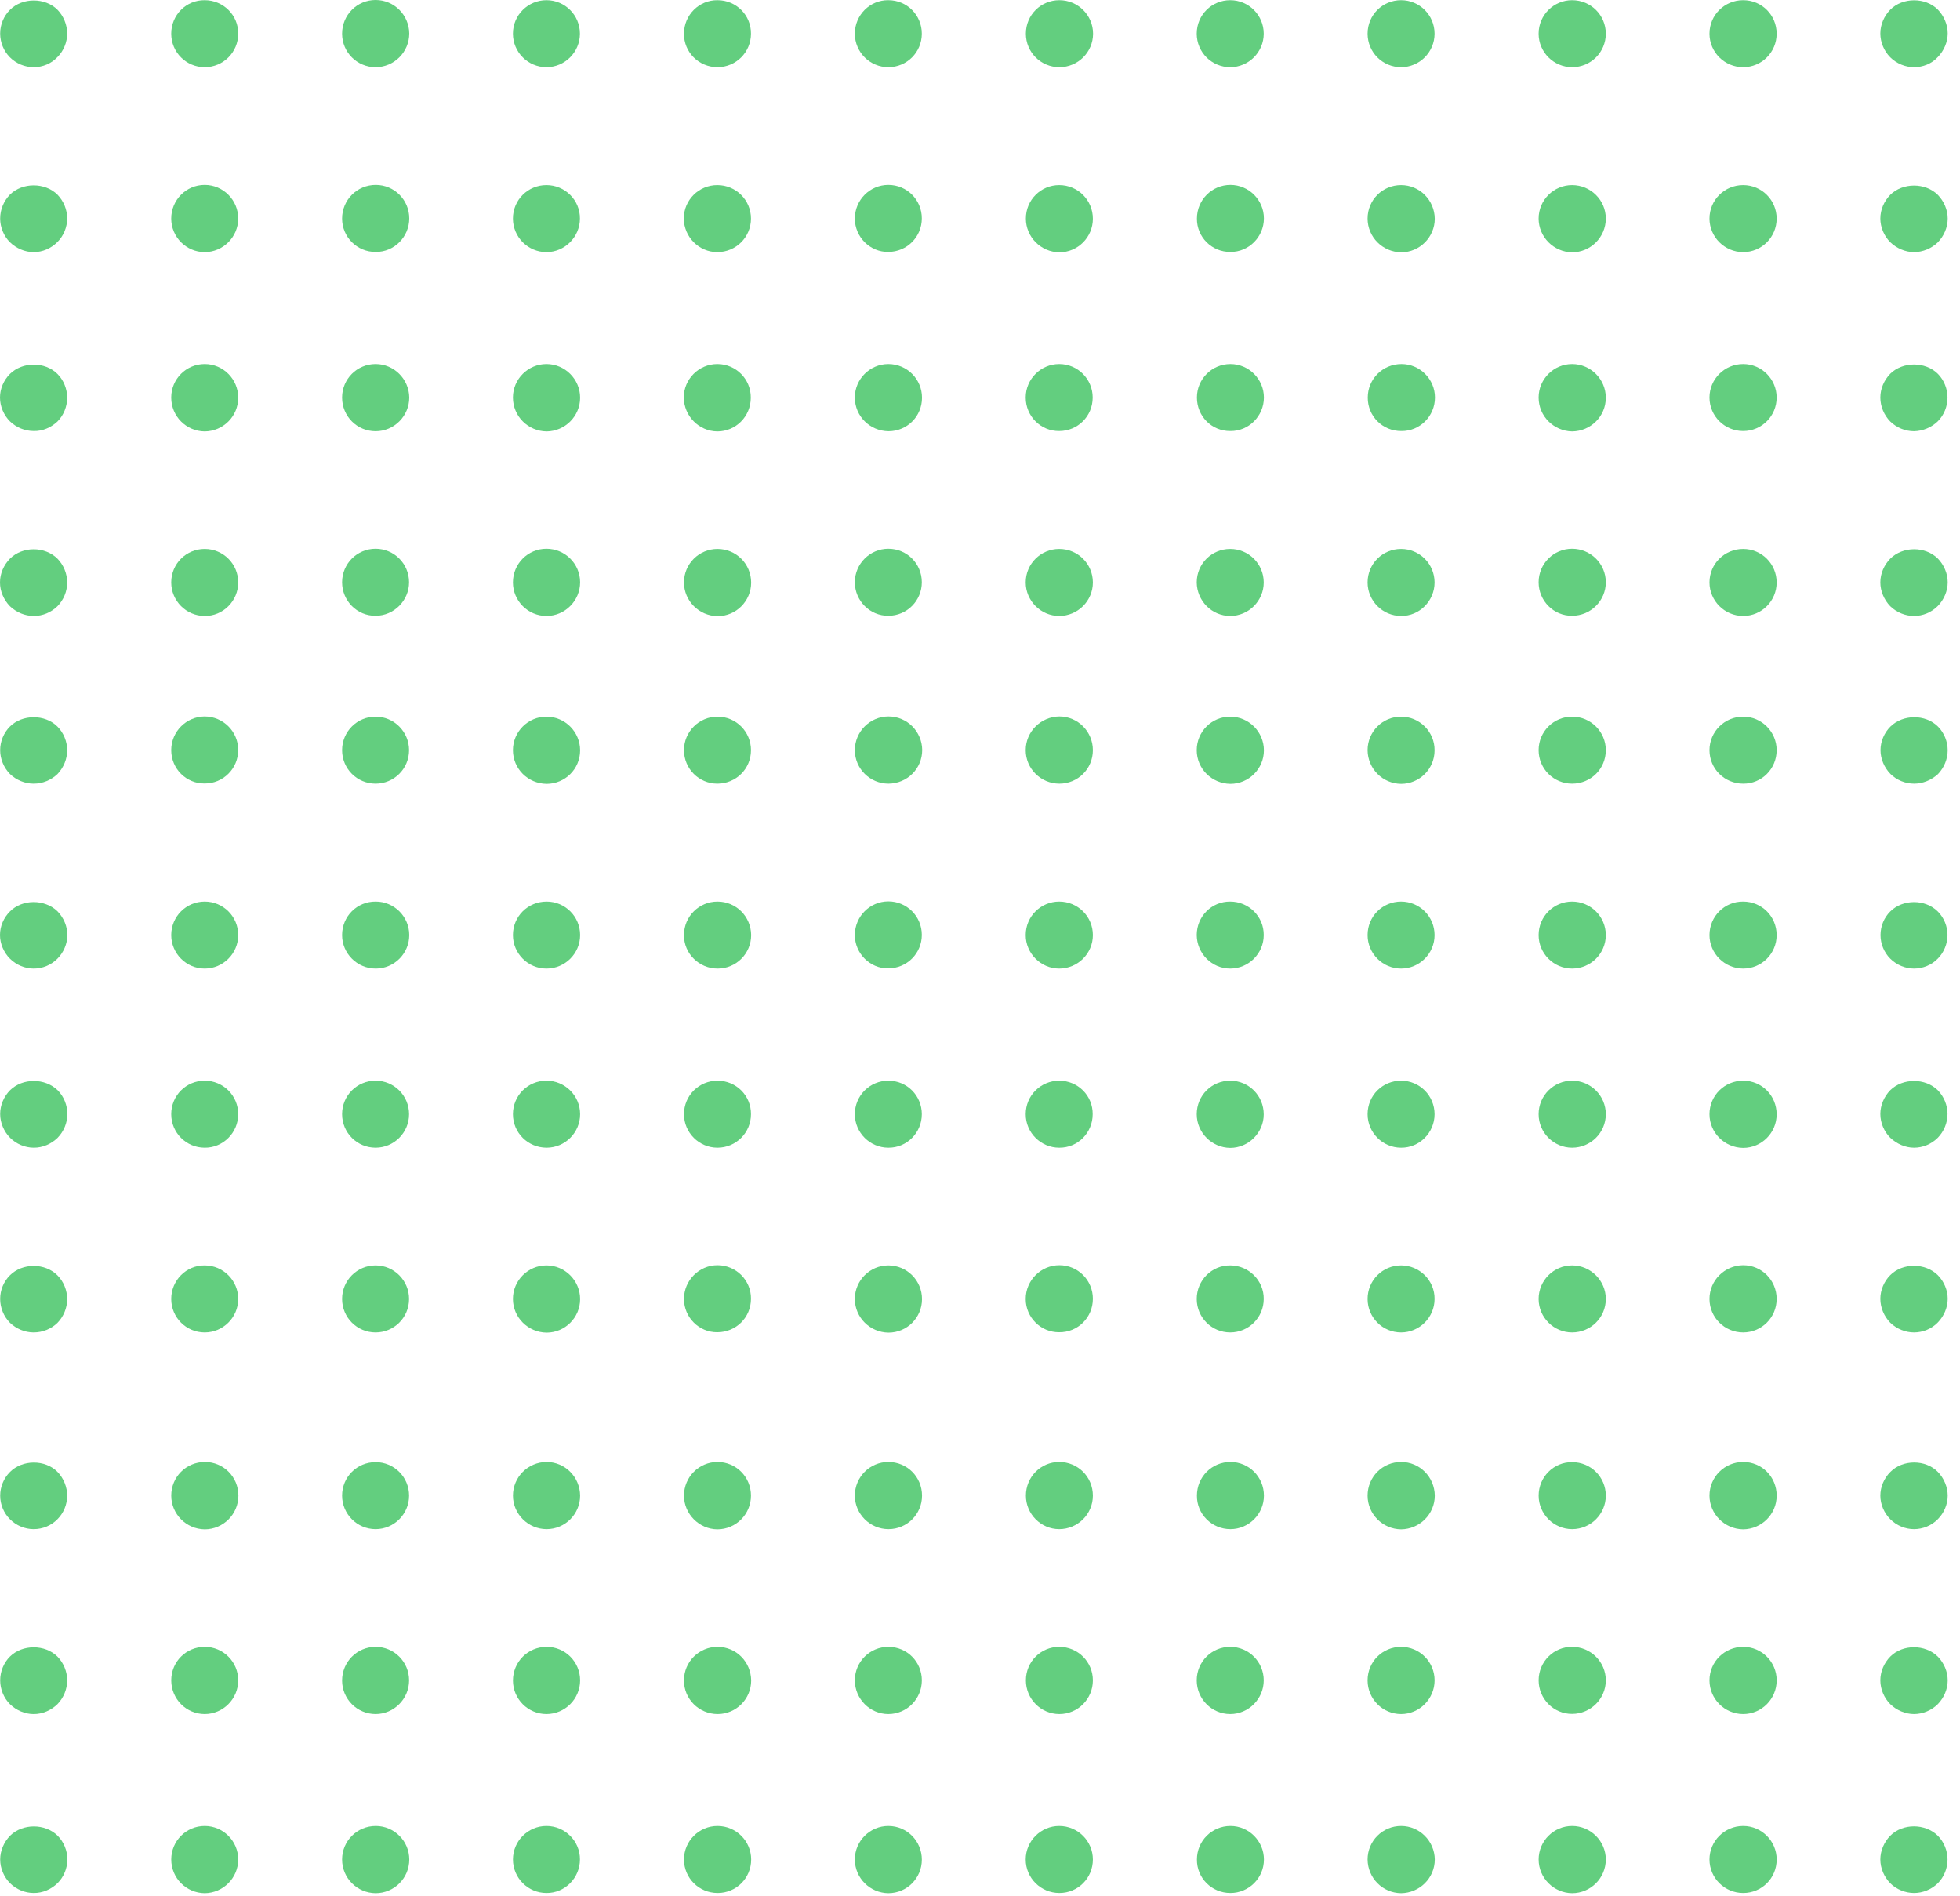 <svg width="92" height="89" viewBox="0 0 92 89" fill="none" xmlns="http://www.w3.org/2000/svg">
<path d="M1.581 3.153C1.168 3.153 0.764 2.987 0.465 2.688C0.175 2.398 0.008 1.994 0.008 1.572C0.008 1.159 0.175 0.755 0.465 0.466C1.045 -0.123 2.116 -0.123 2.696 0.457C2.986 0.755 3.153 1.168 3.153 1.572C3.153 1.985 2.986 2.389 2.696 2.679C2.406 2.987 2.002 3.153 1.581 3.153Z" fill="#63CE7F"/>
<path d="M80.241 1.581C80.241 0.703 80.952 0.009 81.822 0.009C82.7 0.009 83.394 0.712 83.394 1.581C83.394 2.451 82.692 3.153 81.822 3.153C80.952 3.153 80.241 2.451 80.241 1.581ZM72.221 1.581C72.221 0.703 72.933 0.009 73.793 0.009C74.672 0.009 75.375 0.712 75.375 1.581C75.375 2.451 74.672 3.153 73.793 3.153C72.933 3.153 72.221 2.451 72.221 1.581ZM64.193 1.581C64.193 0.703 64.895 0.009 65.765 0.009C66.635 0.009 67.337 0.712 67.337 1.581C67.337 2.451 66.626 3.153 65.765 3.153C64.895 3.153 64.193 2.451 64.193 1.581ZM56.173 1.581C56.173 0.703 56.876 0.009 57.745 0.009C58.615 0.009 59.318 0.712 59.318 1.581C59.318 2.451 58.606 3.153 57.745 3.153C56.876 3.153 56.173 2.451 56.173 1.581ZM48.153 1.581C48.153 0.703 48.856 0.009 49.726 0.009C50.595 0.009 51.307 0.712 51.307 1.581C51.307 2.451 50.595 3.153 49.726 3.153C48.856 3.153 48.153 2.451 48.153 1.581ZM40.125 1.581C40.125 0.703 40.836 1.87664e-06 41.697 0.009C42.575 0.009 43.269 0.712 43.269 1.581C43.269 2.451 42.567 3.153 41.697 3.153C40.836 3.153 40.125 2.451 40.125 1.581ZM32.105 1.581C32.105 0.703 32.816 1.87664e-06 33.677 0.009C34.556 0.009 35.258 0.712 35.25 1.581C35.25 2.451 34.547 3.153 33.677 3.153C32.808 3.153 32.096 2.451 32.105 1.581ZM24.076 1.581C24.076 0.703 24.788 0.009 25.649 0.009C26.518 0.009 27.221 0.712 27.221 1.581C27.221 2.451 26.51 3.153 25.649 3.153C24.788 3.153 24.076 2.451 24.076 1.581ZM16.057 1.581C16.057 0.703 16.759 0 17.629 0C18.499 0 19.201 0.703 19.21 1.572C19.21 2.442 18.499 3.153 17.629 3.153C16.759 3.153 16.057 2.451 16.057 1.581ZM8.037 1.581C8.037 0.703 8.74 1.87664e-06 9.609 0.009C10.479 0.009 11.191 0.712 11.182 1.581C11.182 2.451 10.479 3.153 9.609 3.153C8.74 3.153 8.037 2.451 8.037 1.581Z" fill="#63CE7F"/>
<path d="M89.842 3.153C89.438 3.153 89.025 2.987 88.726 2.688C88.436 2.398 88.261 1.985 88.261 1.572C88.261 1.159 88.436 0.755 88.726 0.457C89.306 -0.132 90.378 -0.132 90.957 0.448C91.247 0.747 91.423 1.159 91.423 1.564C91.423 1.976 91.247 2.38 90.957 2.679C90.668 2.995 90.255 3.153 89.842 3.153Z" fill="#63CE7F"/>
<path d="M1.581 11.832C1.168 11.832 0.764 11.656 0.465 11.366C0.175 11.076 0.008 10.664 0.008 10.259C0.008 9.838 0.175 9.434 0.465 9.135C1.054 8.555 2.108 8.555 2.696 9.135C2.986 9.434 3.153 9.838 3.153 10.251C3.153 10.664 2.986 11.068 2.696 11.357C2.398 11.656 2.002 11.832 1.581 11.832Z" fill="#63CE7F"/>
<path d="M80.241 10.259C80.241 9.381 80.952 8.687 81.822 8.687C82.692 8.687 83.394 9.39 83.394 10.259C83.394 11.129 82.692 11.832 81.822 11.832C80.952 11.832 80.241 11.12 80.241 10.259ZM72.221 10.259C72.221 9.381 72.933 8.687 73.793 8.687C74.663 8.687 75.375 9.39 75.375 10.259C75.375 11.129 74.663 11.841 73.793 11.841C72.933 11.832 72.221 11.12 72.221 10.259ZM64.193 10.259C64.193 9.381 64.895 8.687 65.765 8.687C66.635 8.687 67.337 9.39 67.346 10.268C67.346 11.129 66.635 11.841 65.774 11.841C64.895 11.832 64.193 11.12 64.193 10.259ZM56.182 10.259C56.182 9.381 56.885 8.678 57.754 8.678C58.615 8.678 59.326 9.381 59.326 10.251C59.326 11.12 58.615 11.832 57.754 11.823C56.876 11.832 56.173 11.12 56.182 10.259ZM48.153 10.259C48.153 9.381 48.856 8.687 49.717 8.687C50.595 8.687 51.298 9.39 51.298 10.268C51.298 11.129 50.595 11.841 49.726 11.841C48.856 11.832 48.153 11.12 48.153 10.259ZM40.125 10.259C40.125 9.381 40.836 8.678 41.697 8.678C42.575 8.678 43.269 9.381 43.269 10.251C43.269 11.12 42.567 11.823 41.688 11.823C40.836 11.832 40.125 11.12 40.125 10.259ZM32.096 10.259C32.096 9.381 32.808 8.687 33.669 8.687C34.547 8.687 35.25 9.39 35.25 10.259C35.25 11.129 34.547 11.832 33.669 11.832C32.808 11.832 32.105 11.12 32.096 10.259ZM24.076 10.259C24.076 9.381 24.779 8.687 25.649 8.687C26.518 8.687 27.23 9.39 27.221 10.259C27.221 11.12 26.51 11.832 25.649 11.832C24.779 11.832 24.076 11.12 24.076 10.259ZM16.057 10.259C16.057 9.381 16.759 8.678 17.638 8.678C18.508 8.678 19.21 9.381 19.21 10.251C19.21 11.12 18.499 11.832 17.638 11.823C16.759 11.832 16.057 11.12 16.057 10.259ZM8.037 10.259C8.037 9.381 8.74 8.678 9.609 8.678C10.47 8.678 11.182 9.381 11.182 10.259C11.182 11.12 10.47 11.832 9.609 11.832C8.74 11.832 8.037 11.12 8.037 10.259Z" fill="#63CE7F"/>
<path d="M89.842 11.832C89.438 11.832 89.025 11.656 88.726 11.366C88.436 11.076 88.261 10.664 88.261 10.259C88.261 9.838 88.436 9.443 88.726 9.144C89.315 8.564 90.369 8.564 90.957 9.144C91.247 9.443 91.423 9.847 91.423 10.259C91.423 10.672 91.247 11.076 90.957 11.375C90.668 11.656 90.255 11.832 89.842 11.832Z" fill="#63CE7F"/>
<path d="M1.59 20.229C1.168 20.229 0.764 20.062 0.466 19.773C0.176 19.483 0 19.07 0 18.657C0 18.244 0.176 17.84 0.466 17.55C1.054 16.97 2.108 16.962 2.697 17.55C2.987 17.84 3.153 18.253 3.153 18.666C3.153 19.079 2.987 19.491 2.697 19.781C2.398 20.062 2.003 20.238 1.59 20.229Z" fill="#63CE7F"/>
<path d="M80.241 18.657C80.241 17.787 80.952 17.085 81.822 17.085C82.692 17.085 83.394 17.796 83.394 18.657C83.394 19.526 82.692 20.229 81.822 20.229C80.952 20.229 80.241 19.526 80.241 18.657ZM72.221 18.657C72.221 17.787 72.933 17.085 73.793 17.085C74.663 17.085 75.375 17.796 75.375 18.666C75.375 19.544 74.663 20.238 73.793 20.247C72.933 20.229 72.221 19.535 72.221 18.657ZM64.201 18.657C64.201 17.787 64.904 17.085 65.783 17.085C66.652 17.085 67.355 17.796 67.355 18.657C67.355 19.535 66.643 20.238 65.783 20.229C64.895 20.238 64.193 19.526 64.201 18.657ZM56.182 18.657C56.182 17.787 56.885 17.085 57.754 17.085C58.624 17.085 59.326 17.796 59.326 18.657C59.326 19.526 58.615 20.238 57.754 20.229C56.876 20.238 56.182 19.535 56.182 18.657ZM48.145 18.657C48.145 17.787 48.856 17.085 49.717 17.085C50.595 17.085 51.289 17.796 51.289 18.657C51.289 19.535 50.586 20.229 49.717 20.229C48.856 20.238 48.145 19.535 48.145 18.657ZM40.125 18.657C40.125 17.787 40.836 17.085 41.697 17.085C42.575 17.085 43.278 17.796 43.278 18.666C43.278 19.544 42.575 20.238 41.706 20.238C40.836 20.229 40.125 19.535 40.125 18.657ZM32.096 18.657C32.096 17.787 32.808 17.085 33.669 17.085C34.547 17.085 35.25 17.796 35.241 18.666C35.241 19.544 34.538 20.247 33.669 20.247C32.808 20.238 32.105 19.526 32.096 18.657ZM24.076 18.657C24.076 17.787 24.788 17.085 25.649 17.085C26.518 17.085 27.23 17.796 27.23 18.666C27.23 19.535 26.518 20.238 25.658 20.247C24.788 20.238 24.076 19.535 24.076 18.657ZM16.057 18.657C16.057 17.787 16.759 17.085 17.629 17.085C18.499 17.085 19.201 17.796 19.21 18.657C19.21 19.526 18.499 20.238 17.629 20.238C16.759 20.238 16.057 19.535 16.057 18.657ZM8.037 18.657C8.037 17.787 8.74 17.085 9.609 17.085C10.479 17.085 11.182 17.796 11.182 18.666C11.182 19.544 10.47 20.238 9.609 20.247C8.74 20.238 8.037 19.535 8.037 18.657Z" fill="#63CE7F"/>
<path d="M89.842 20.238C89.429 20.238 89.025 20.071 88.726 19.781C88.436 19.483 88.261 19.079 88.261 18.657C88.261 18.244 88.436 17.84 88.726 17.541C89.315 16.962 90.369 16.962 90.957 17.541C91.247 17.831 91.414 18.244 91.414 18.657C91.414 19.079 91.247 19.483 90.957 19.773C90.659 20.062 90.255 20.229 89.842 20.238Z" fill="#63CE7F"/>
<path d="M1.59 28.908C1.168 28.908 0.773 28.741 0.466 28.451C0.176 28.152 0 27.748 0 27.336C0 26.914 0.176 26.519 0.466 26.22C1.054 25.632 2.108 25.632 2.697 26.22C2.987 26.519 3.153 26.923 3.153 27.336C3.153 27.757 2.987 28.152 2.697 28.451C2.398 28.741 2.003 28.908 1.59 28.908Z" fill="#63CE7F"/>
<path d="M80.241 27.335C80.241 26.457 80.952 25.763 81.822 25.763C82.692 25.763 83.394 26.466 83.394 27.335C83.394 28.205 82.692 28.908 81.822 28.908C80.952 28.908 80.241 28.196 80.241 27.335ZM72.221 27.327C72.221 26.457 72.924 25.754 73.793 25.754C74.663 25.754 75.375 26.457 75.375 27.327C75.375 28.196 74.663 28.899 73.793 28.899C72.924 28.908 72.221 28.196 72.221 27.327ZM64.193 27.335C64.193 26.457 64.895 25.763 65.765 25.763C66.635 25.763 67.337 26.466 67.337 27.335C67.337 28.205 66.626 28.917 65.765 28.908C64.895 28.908 64.193 28.196 64.193 27.335ZM56.173 27.335C56.173 26.457 56.876 25.763 57.745 25.763C58.615 25.763 59.318 26.466 59.318 27.335C59.318 28.205 58.606 28.908 57.745 28.908C56.876 28.908 56.182 28.196 56.173 27.335ZM48.145 27.335C48.145 26.457 48.856 25.763 49.717 25.763C50.595 25.763 51.298 26.466 51.298 27.335C51.298 28.205 50.586 28.908 49.717 28.908C48.856 28.908 48.145 28.196 48.145 27.335ZM40.125 27.327C40.125 26.457 40.836 25.754 41.697 25.754C42.575 25.754 43.269 26.457 43.269 27.327C43.269 28.196 42.567 28.899 41.697 28.899C40.836 28.908 40.125 28.196 40.125 27.327ZM32.105 27.335C32.105 26.457 32.816 25.763 33.677 25.763C34.556 25.763 35.258 26.466 35.258 27.344C35.258 28.205 34.556 28.917 33.686 28.917C32.808 28.908 32.105 28.196 32.105 27.335ZM24.076 27.335C24.076 26.457 24.779 25.754 25.649 25.754C26.518 25.754 27.23 26.457 27.23 27.327C27.23 28.196 26.518 28.908 25.649 28.908C24.779 28.908 24.076 28.196 24.076 27.335ZM16.057 27.327C16.057 26.457 16.759 25.754 17.629 25.754C18.499 25.754 19.201 26.457 19.201 27.327C19.201 28.188 18.49 28.899 17.629 28.899C16.759 28.908 16.057 28.196 16.057 27.327ZM8.037 27.335C8.037 26.457 8.74 25.763 9.609 25.763C10.479 25.763 11.182 26.466 11.182 27.335C11.182 28.205 10.47 28.917 9.609 28.908C8.74 28.908 8.037 28.196 8.037 27.335Z" fill="#63CE7F"/>
<path d="M89.842 28.908C89.429 28.908 89.025 28.741 88.726 28.451C88.436 28.152 88.261 27.74 88.261 27.335C88.261 26.914 88.436 26.519 88.726 26.22C89.315 25.631 90.369 25.631 90.957 26.211C91.247 26.51 91.423 26.914 91.423 27.327C91.423 27.74 91.247 28.144 90.957 28.442C90.659 28.741 90.255 28.908 89.842 28.908Z" fill="#63CE7F"/>
<path d="M1.581 36.778C1.168 36.778 0.764 36.611 0.465 36.322C0.175 36.023 0.008 35.619 0.008 35.206C0.008 34.793 0.175 34.389 0.465 34.099C1.045 33.52 2.108 33.511 2.696 34.099C2.986 34.389 3.153 34.802 3.153 35.206C3.153 35.628 2.986 36.023 2.696 36.33C2.398 36.611 2.002 36.778 1.581 36.778Z" fill="#63CE7F"/>
<path d="M80.241 35.206C80.241 34.336 80.952 33.634 81.822 33.634C82.692 33.634 83.394 34.345 83.394 35.206C83.394 36.084 82.692 36.787 81.822 36.778C80.952 36.778 80.241 36.084 80.241 35.206ZM72.221 35.206C72.221 34.336 72.924 33.634 73.793 33.634C74.672 33.634 75.375 34.345 75.375 35.206C75.375 36.084 74.672 36.778 73.793 36.778C72.924 36.778 72.221 36.076 72.221 35.206ZM64.193 35.206C64.193 34.336 64.895 33.634 65.765 33.634C66.635 33.634 67.346 34.345 67.337 35.215C67.337 36.093 66.626 36.787 65.765 36.787C64.895 36.778 64.201 36.076 64.193 35.206ZM56.173 35.206C56.173 34.336 56.876 33.634 57.745 33.634C58.615 33.634 59.326 34.345 59.326 35.215C59.326 36.084 58.615 36.787 57.754 36.787C56.876 36.778 56.173 36.076 56.173 35.206ZM48.145 35.206C48.145 34.336 48.856 33.634 49.726 33.625C50.595 33.625 51.298 34.336 51.298 35.206C51.298 36.084 50.595 36.778 49.726 36.778C48.856 36.778 48.145 36.076 48.145 35.206ZM40.125 35.206C40.125 34.336 40.836 33.625 41.706 33.625C42.584 33.625 43.278 34.336 43.287 35.197C43.287 36.076 42.584 36.77 41.706 36.778C40.836 36.778 40.125 36.076 40.125 35.206ZM32.105 35.206C32.105 34.336 32.816 33.634 33.677 33.634C34.556 33.634 35.25 34.345 35.25 35.206C35.25 36.084 34.547 36.778 33.669 36.778C32.808 36.778 32.105 36.076 32.105 35.206ZM24.076 35.206C24.076 34.345 24.779 33.634 25.649 33.634C26.518 33.634 27.23 34.345 27.23 35.215C27.23 36.093 26.518 36.787 25.658 36.787C24.779 36.778 24.076 36.076 24.076 35.206ZM16.057 35.206C16.057 34.336 16.759 33.634 17.629 33.634C18.499 33.634 19.201 34.345 19.201 35.206C19.201 36.084 18.49 36.778 17.629 36.778C16.759 36.778 16.057 36.076 16.057 35.206ZM8.037 35.206C8.037 34.336 8.74 33.634 9.601 33.625C10.479 33.625 11.182 34.336 11.182 35.197C11.182 36.076 10.47 36.778 9.601 36.77C8.74 36.778 8.037 36.076 8.037 35.206Z" fill="#63CE7F"/>
<path d="M89.85 36.778C89.428 36.778 89.025 36.611 88.735 36.322C88.445 36.023 88.269 35.619 88.269 35.206C88.269 34.793 88.445 34.389 88.735 34.099C89.323 33.52 90.377 33.511 90.966 34.099C91.256 34.389 91.422 34.802 91.422 35.206C91.422 35.628 91.256 36.023 90.966 36.33C90.658 36.611 90.254 36.778 89.85 36.778Z" fill="#63CE7F"/>
<path d="M1.581 45.457C1.177 45.457 0.764 45.29 0.466 44.991C0.176 44.701 0 44.288 0 43.884C0 43.463 0.176 43.067 0.466 42.778C1.045 42.189 2.099 42.189 2.697 42.769C2.987 43.067 3.162 43.471 3.162 43.884C3.162 44.288 2.987 44.701 2.697 44.991C2.398 45.29 2.003 45.457 1.581 45.457Z" fill="#63CE7F"/>
<path d="M80.241 43.885C80.241 43.006 80.952 42.303 81.822 42.312C82.7 42.312 83.394 43.015 83.394 43.885C83.394 44.754 82.692 45.457 81.822 45.457C80.952 45.457 80.241 44.745 80.241 43.885ZM72.221 43.885C72.221 43.015 72.924 42.312 73.793 42.312C74.663 42.312 75.375 43.015 75.375 43.885C75.375 44.754 74.663 45.457 73.793 45.457C72.924 45.457 72.221 44.745 72.221 43.885ZM64.193 43.885C64.193 43.006 64.895 42.312 65.765 42.312C66.635 42.312 67.337 43.015 67.337 43.885C67.337 44.754 66.626 45.457 65.765 45.457C64.895 45.457 64.193 44.745 64.193 43.885ZM56.173 43.885C56.173 43.006 56.876 42.303 57.745 42.312C58.615 42.312 59.326 43.015 59.318 43.885C59.318 44.754 58.606 45.457 57.745 45.457C56.876 45.457 56.182 44.745 56.173 43.885ZM48.145 43.885C48.145 43.006 48.856 42.312 49.717 42.312C50.595 42.312 51.298 43.015 51.298 43.885C51.298 44.754 50.586 45.457 49.717 45.457C48.856 45.457 48.145 44.745 48.145 43.885ZM40.125 43.885C40.125 43.006 40.836 42.303 41.697 42.303C42.567 42.303 43.269 43.006 43.269 43.876C43.269 44.745 42.567 45.448 41.688 45.448C40.836 45.457 40.125 44.745 40.125 43.885ZM32.105 43.885C32.105 43.006 32.816 42.312 33.677 42.312C34.556 42.312 35.25 43.015 35.258 43.885C35.258 44.754 34.556 45.457 33.686 45.457C32.808 45.457 32.096 44.745 32.105 43.885ZM24.076 43.885C24.076 43.006 24.779 42.312 25.658 42.312C26.527 42.312 27.23 43.015 27.23 43.885C27.23 44.754 26.518 45.457 25.649 45.457C24.779 45.457 24.076 44.745 24.076 43.885ZM16.057 43.885C16.057 43.006 16.759 42.303 17.638 42.312C18.499 42.312 19.21 43.015 19.21 43.885C19.21 44.754 18.499 45.457 17.638 45.457C16.759 45.457 16.057 44.745 16.057 43.885ZM8.037 43.885C8.037 43.015 8.74 42.312 9.609 42.312C10.479 42.312 11.182 43.015 11.182 43.885C11.182 44.754 10.47 45.457 9.609 45.457C8.74 45.457 8.037 44.745 8.037 43.885Z" fill="#63CE7F"/>
<path d="M89.842 45.457C89.438 45.457 89.025 45.29 88.726 44.991C88.436 44.701 88.269 44.297 88.269 43.885C88.269 43.463 88.436 43.068 88.726 42.778C89.315 42.189 90.369 42.189 90.957 42.778C91.247 43.068 91.414 43.472 91.414 43.885C91.414 44.288 91.247 44.701 90.957 44.991C90.668 45.29 90.255 45.457 89.842 45.457Z" fill="#63CE7F"/>
<path d="M1.589 53.863C1.168 53.863 0.764 53.688 0.474 53.398C0.184 53.108 0.008 52.695 0.008 52.282C0.008 51.86 0.184 51.456 0.474 51.166C1.062 50.587 2.108 50.587 2.705 51.166C2.995 51.456 3.162 51.869 3.162 52.282C3.162 52.695 2.995 53.099 2.705 53.398C2.398 53.696 2.002 53.863 1.589 53.863Z" fill="#63CE7F"/>
<path d="M80.241 52.291C80.241 51.412 80.952 50.718 81.822 50.718C82.7 50.718 83.394 51.421 83.394 52.299C83.394 53.16 82.692 53.872 81.822 53.872C80.952 53.863 80.241 53.16 80.241 52.291ZM72.221 52.291C72.221 51.412 72.933 50.718 73.793 50.718C74.663 50.718 75.375 51.421 75.375 52.291C75.375 53.16 74.663 53.863 73.793 53.863C72.933 53.863 72.221 53.16 72.221 52.291ZM64.193 52.291C64.193 51.412 64.895 50.718 65.765 50.718C66.635 50.718 67.337 51.421 67.337 52.291C67.337 53.16 66.626 53.872 65.765 53.863C64.895 53.863 64.193 53.151 64.193 52.291ZM56.173 52.291C56.173 51.412 56.876 50.718 57.745 50.718C58.615 50.718 59.318 51.421 59.318 52.299C59.318 53.16 58.606 53.872 57.745 53.872C56.876 53.863 56.173 53.151 56.173 52.291ZM48.145 52.291C48.145 51.412 48.856 50.718 49.717 50.718C50.595 50.718 51.298 51.421 51.289 52.291C51.289 53.16 50.595 53.872 49.717 53.863C48.856 53.863 48.145 53.16 48.145 52.291ZM40.125 52.291C40.125 51.412 40.836 50.718 41.697 50.718C42.575 50.718 43.269 51.421 43.269 52.291C43.269 53.16 42.567 53.872 41.697 53.863C40.836 53.863 40.125 53.16 40.125 52.291ZM32.105 52.291C32.105 51.412 32.816 50.718 33.677 50.718C34.556 50.718 35.258 51.421 35.25 52.291C35.25 53.16 34.547 53.863 33.677 53.863C32.808 53.863 32.105 53.151 32.105 52.291ZM24.076 52.291C24.076 51.412 24.779 50.718 25.649 50.718C26.518 50.718 27.23 51.421 27.23 52.291C27.23 53.16 26.518 53.863 25.658 53.863C24.779 53.863 24.076 53.16 24.076 52.291ZM16.057 52.291C16.057 51.412 16.759 50.718 17.629 50.718C18.499 50.718 19.201 51.421 19.201 52.291C19.201 53.16 18.49 53.863 17.629 53.863C16.759 53.863 16.057 53.16 16.057 52.291ZM8.037 52.291C8.037 51.412 8.74 50.718 9.609 50.718C10.479 50.718 11.182 51.421 11.182 52.291C11.182 53.16 10.47 53.872 9.609 53.863C8.74 53.863 8.037 53.16 8.037 52.291Z" fill="#63CE7F"/>
<path d="M89.842 53.863C89.438 53.863 89.034 53.687 88.726 53.397C88.436 53.108 88.261 52.695 88.261 52.282C88.261 51.869 88.436 51.465 88.726 51.166C89.315 50.587 90.369 50.587 90.957 51.166C91.247 51.465 91.414 51.869 91.414 52.282C91.414 52.695 91.247 53.099 90.957 53.397C90.659 53.696 90.255 53.863 89.842 53.863Z" fill="#63CE7F"/>
<path d="M1.581 62.533C1.168 62.533 0.764 62.366 0.465 62.076C0.175 61.786 0.008 61.373 0.008 60.96C0.008 60.539 0.175 60.144 0.465 59.854C1.054 59.265 2.108 59.265 2.696 59.854C2.986 60.144 3.153 60.556 3.153 60.969C3.153 61.382 2.986 61.786 2.696 62.085C2.406 62.366 2.002 62.533 1.581 62.533Z" fill="#63CE7F"/>
<path d="M80.241 60.961C80.241 60.091 80.952 59.388 81.822 59.379C82.7 59.379 83.394 60.091 83.394 60.961C83.394 61.83 82.692 62.533 81.822 62.533C80.952 62.533 80.241 61.83 80.241 60.961ZM72.221 60.961C72.221 60.091 72.933 59.388 73.793 59.388C74.663 59.388 75.375 60.1 75.375 60.961C75.375 61.839 74.663 62.533 73.793 62.533C72.933 62.533 72.221 61.83 72.221 60.961ZM64.193 60.961C64.193 60.091 64.895 59.388 65.765 59.388C66.635 59.388 67.346 60.1 67.337 60.961C67.337 61.83 66.626 62.533 65.765 62.533C64.895 62.533 64.193 61.83 64.193 60.961ZM56.173 60.961C56.173 60.091 56.876 59.379 57.745 59.388C58.615 59.388 59.326 60.1 59.318 60.961C59.318 61.83 58.615 62.533 57.745 62.533C56.876 62.533 56.173 61.83 56.173 60.961ZM48.145 60.961C48.145 60.091 48.856 59.379 49.726 59.379C50.604 59.379 51.298 60.091 51.298 60.952C51.298 61.83 50.595 62.533 49.717 62.524C48.856 62.533 48.145 61.83 48.145 60.961ZM40.125 60.961C40.125 60.091 40.836 59.388 41.697 59.388C42.575 59.388 43.278 60.1 43.278 60.969C43.278 61.839 42.575 62.542 41.706 62.542C40.836 62.533 40.125 61.83 40.125 60.961ZM32.105 60.961C32.105 60.091 32.816 59.379 33.677 59.379C34.556 59.379 35.258 60.091 35.25 60.952C35.25 61.83 34.547 62.524 33.669 62.524C32.816 62.533 32.105 61.83 32.105 60.961ZM24.076 60.961C24.076 60.091 24.788 59.388 25.649 59.388C26.518 59.388 27.23 60.1 27.23 60.969C27.23 61.839 26.518 62.542 25.658 62.542C24.788 62.533 24.076 61.83 24.076 60.961ZM16.057 60.961C16.057 60.091 16.759 59.388 17.629 59.388C18.499 59.388 19.201 60.1 19.201 60.961C19.201 61.839 18.49 62.533 17.629 62.533C16.759 62.533 16.057 61.83 16.057 60.961ZM8.037 60.961C8.037 60.091 8.74 59.379 9.609 59.388C10.479 59.388 11.182 60.1 11.182 60.961C11.182 61.83 10.47 62.533 9.609 62.533C8.74 62.533 8.037 61.83 8.037 60.961Z" fill="#63CE7F"/>
<path d="M89.842 62.533C89.429 62.533 89.025 62.366 88.726 62.076C88.436 61.777 88.261 61.373 88.261 60.952C88.261 60.548 88.436 60.135 88.726 59.845C89.315 59.256 90.369 59.265 90.957 59.845C91.247 60.135 91.423 60.548 91.423 60.952C91.423 61.364 91.247 61.769 90.957 62.067C90.668 62.366 90.255 62.533 89.842 62.533Z" fill="#63CE7F"/>
<path d="M1.581 71.765C1.168 71.765 0.764 71.598 0.466 71.299C0.176 71.01 0.009 70.605 0.009 70.193C0.009 69.78 0.176 69.376 0.466 69.086C1.045 68.497 2.117 68.489 2.697 69.077C2.987 69.376 3.153 69.788 3.153 70.193C3.153 70.605 2.987 71.01 2.697 71.299C2.407 71.598 2.003 71.765 1.581 71.765Z" fill="#63CE7F"/>
<path d="M80.241 70.193C80.241 69.314 80.953 68.612 81.823 68.612C82.701 68.612 83.395 69.314 83.395 70.193C83.395 71.062 82.692 71.765 81.823 71.774C80.953 71.765 80.241 71.053 80.241 70.193ZM72.222 70.193C72.222 69.314 72.933 68.612 73.794 68.62C74.672 68.62 75.375 69.323 75.375 70.193C75.375 71.053 74.672 71.765 73.794 71.765C72.933 71.765 72.222 71.053 72.222 70.193ZM64.193 70.193C64.193 69.314 64.896 68.612 65.766 68.612C66.635 68.612 67.338 69.314 67.347 70.193C67.347 71.062 66.635 71.765 65.766 71.774C64.896 71.765 64.193 71.053 64.193 70.193ZM56.182 70.193C56.182 69.314 56.885 68.612 57.755 68.612C58.624 68.612 59.327 69.314 59.327 70.193C59.327 71.062 58.615 71.765 57.755 71.765C56.876 71.765 56.173 71.053 56.182 70.193ZM48.154 70.193C48.154 69.314 48.856 68.612 49.717 68.612C50.596 68.612 51.298 69.314 51.298 70.193C51.298 71.062 50.587 71.765 49.717 71.765C48.856 71.765 48.154 71.053 48.154 70.193ZM40.125 70.193C40.125 69.314 40.837 68.612 41.697 68.612C42.576 68.612 43.279 69.314 43.279 70.193C43.279 71.062 42.576 71.765 41.706 71.765C40.837 71.765 40.125 71.053 40.125 70.193ZM32.105 70.193C32.105 69.314 32.817 68.612 33.678 68.612C34.547 68.612 35.25 69.314 35.25 70.193C35.25 71.062 34.547 71.774 33.669 71.774C32.817 71.765 32.105 71.053 32.105 70.193ZM24.077 70.193C24.077 69.314 24.788 68.62 25.649 68.612C26.519 68.612 27.222 69.314 27.23 70.193C27.23 71.062 26.519 71.765 25.658 71.765C24.788 71.765 24.077 71.053 24.077 70.193ZM16.057 70.193C16.057 69.314 16.76 68.62 17.63 68.62C18.499 68.62 19.202 69.323 19.202 70.193C19.202 71.062 18.49 71.765 17.63 71.765C16.76 71.765 16.057 71.053 16.057 70.193ZM8.038 70.193C8.038 69.314 8.74 68.612 9.619 68.612C10.488 68.612 11.191 69.314 11.191 70.193C11.191 71.062 10.479 71.774 9.61 71.774C8.74 71.765 8.038 71.053 8.038 70.193Z" fill="#63CE7F"/>
<path d="M89.842 71.765C89.43 71.765 89.025 71.598 88.727 71.299C88.437 71.01 88.261 70.597 88.261 70.193C88.261 69.78 88.437 69.376 88.727 69.086C89.306 68.489 90.378 68.489 90.958 69.077C91.248 69.376 91.423 69.788 91.423 70.193C91.423 70.605 91.248 71.01 90.958 71.299C90.668 71.598 90.255 71.765 89.842 71.765Z" fill="#63CE7F"/>
<path d="M1.581 80.444C1.168 80.444 0.764 80.268 0.466 79.978C0.176 79.688 0.009 79.275 0.009 78.862C0.009 78.441 0.176 78.037 0.466 77.747C1.054 77.167 2.108 77.167 2.697 77.747C2.987 78.046 3.153 78.45 3.153 78.862C3.153 79.275 2.987 79.679 2.697 79.978C2.398 80.268 2.003 80.444 1.581 80.444Z" fill="#63CE7F"/>
<path d="M80.241 78.862C80.241 77.984 80.953 77.29 81.823 77.29C82.692 77.29 83.395 77.993 83.395 78.862C83.395 79.732 82.692 80.443 81.823 80.443C80.953 80.443 80.241 79.732 80.241 78.862ZM72.222 78.862C72.222 77.984 72.933 77.281 73.794 77.29C74.664 77.29 75.375 77.993 75.375 78.862C75.375 79.723 74.664 80.435 73.794 80.435C72.933 80.443 72.222 79.732 72.222 78.862ZM64.193 78.862C64.193 77.984 64.896 77.29 65.766 77.29C66.635 77.29 67.338 77.993 67.338 78.862C67.338 79.732 66.626 80.443 65.766 80.443C64.896 80.443 64.193 79.732 64.193 78.862ZM56.173 78.862C56.173 77.984 56.876 77.29 57.746 77.29C58.615 77.29 59.318 77.993 59.318 78.862C59.318 79.732 58.607 80.443 57.746 80.443C56.876 80.443 56.173 79.732 56.173 78.862ZM48.154 78.862C48.154 77.984 48.856 77.29 49.717 77.29C50.596 77.29 51.298 77.993 51.298 78.862C51.298 79.732 50.596 80.443 49.726 80.443C48.856 80.443 48.154 79.732 48.154 78.862ZM40.125 78.862C40.125 77.984 40.837 77.29 41.697 77.29C42.576 77.29 43.27 77.993 43.27 78.862C43.27 79.732 42.567 80.443 41.697 80.443C40.837 80.443 40.125 79.732 40.125 78.862ZM32.105 78.862C32.105 77.984 32.817 77.29 33.678 77.29C34.556 77.29 35.25 77.993 35.259 78.871C35.259 79.732 34.556 80.443 33.687 80.443C32.808 80.443 32.097 79.732 32.105 78.862ZM24.077 78.871C24.077 77.993 24.78 77.29 25.658 77.29C26.528 77.29 27.23 77.993 27.23 78.862C27.23 79.732 26.519 80.443 25.649 80.443C24.78 80.443 24.077 79.732 24.077 78.871ZM16.057 78.871C16.057 77.993 16.76 77.29 17.63 77.29C18.499 77.29 19.202 77.993 19.202 78.862C19.202 79.732 18.49 80.443 17.63 80.443C16.76 80.443 16.057 79.732 16.057 78.871ZM8.038 78.862C8.038 77.984 8.74 77.29 9.61 77.29C10.479 77.29 11.182 77.993 11.182 78.862C11.182 79.732 10.471 80.443 9.61 80.443C8.74 80.443 8.038 79.732 8.038 78.862Z" fill="#63CE7F"/>
<path d="M89.842 80.443C89.438 80.443 89.025 80.268 88.727 79.978C88.437 79.688 88.261 79.275 88.261 78.862C88.261 78.441 88.437 78.045 88.727 77.747C89.315 77.158 90.369 77.167 90.958 77.747C91.248 78.045 91.423 78.449 91.423 78.862C91.423 79.275 91.248 79.679 90.958 79.978C90.668 80.268 90.255 80.443 89.842 80.443Z" fill="#63CE7F"/>
<path d="M1.59 88.841C1.168 88.841 0.773 88.674 0.474 88.384C0.184 88.094 0.009 87.681 0.009 87.269C0.009 86.856 0.184 86.452 0.474 86.153C1.063 85.573 2.117 85.573 2.705 86.153C2.995 86.443 3.162 86.856 3.162 87.26C3.162 87.681 2.995 88.085 2.705 88.375C2.398 88.674 2.003 88.841 1.59 88.841Z" fill="#63CE7F"/>
<path d="M80.241 87.269C80.241 86.399 80.953 85.696 81.823 85.696C82.692 85.696 83.395 86.408 83.395 87.269C83.395 88.147 82.692 88.841 81.823 88.841C80.953 88.841 80.241 88.138 80.241 87.269ZM72.222 87.269C72.222 86.399 72.933 85.696 73.794 85.696C74.664 85.696 75.375 86.408 75.375 87.269C75.375 88.138 74.664 88.85 73.794 88.85C72.933 88.841 72.222 88.138 72.222 87.269ZM64.193 87.269C64.193 86.399 64.896 85.696 65.766 85.696C66.635 85.696 67.338 86.408 67.347 87.269C67.347 88.138 66.635 88.841 65.766 88.85C64.896 88.841 64.202 88.138 64.193 87.269ZM56.182 87.269C56.182 86.399 56.885 85.696 57.755 85.696C58.624 85.696 59.327 86.408 59.327 87.269C59.327 88.147 58.615 88.841 57.755 88.841C56.876 88.841 56.173 88.138 56.182 87.269ZM48.145 87.269C48.145 86.399 48.856 85.696 49.717 85.696C50.596 85.696 51.298 86.408 51.298 87.269C51.298 88.147 50.596 88.841 49.726 88.841C48.856 88.841 48.145 88.138 48.145 87.269ZM40.125 87.269C40.125 86.399 40.837 85.696 41.697 85.696C42.576 85.696 43.27 86.408 43.27 87.277C43.27 88.147 42.567 88.85 41.697 88.85C40.837 88.841 40.125 88.138 40.125 87.269ZM32.105 87.269C32.105 86.399 32.817 85.696 33.678 85.696C34.556 85.696 35.259 86.408 35.259 87.269C35.259 88.147 34.556 88.841 33.687 88.841C32.808 88.841 32.105 88.138 32.105 87.269ZM24.077 87.269C24.077 86.399 24.788 85.696 25.649 85.696C26.519 85.696 27.23 86.408 27.222 87.269C27.222 88.138 26.51 88.85 25.649 88.841C24.788 88.841 24.077 88.138 24.077 87.269ZM16.057 87.269C16.057 86.399 16.76 85.696 17.638 85.696C18.508 85.696 19.211 86.408 19.211 87.269C19.211 88.147 18.499 88.85 17.63 88.85C16.76 88.841 16.057 88.138 16.057 87.269ZM8.038 87.269C8.038 86.399 8.74 85.696 9.61 85.696C10.479 85.696 11.182 86.408 11.182 87.269C11.182 88.138 10.471 88.841 9.61 88.85C8.74 88.841 8.038 88.138 8.038 87.269Z" fill="#63CE7F"/>
<path d="M89.842 88.841C89.438 88.841 89.017 88.674 88.727 88.384C88.437 88.085 88.261 87.681 88.261 87.269C88.261 86.856 88.437 86.452 88.727 86.153C89.315 85.564 90.369 85.573 90.958 86.153C91.248 86.443 91.415 86.856 91.415 87.269C91.415 87.69 91.248 88.094 90.958 88.384C90.659 88.674 90.255 88.841 89.842 88.841Z" fill="#63CE7F"/>
</svg>
